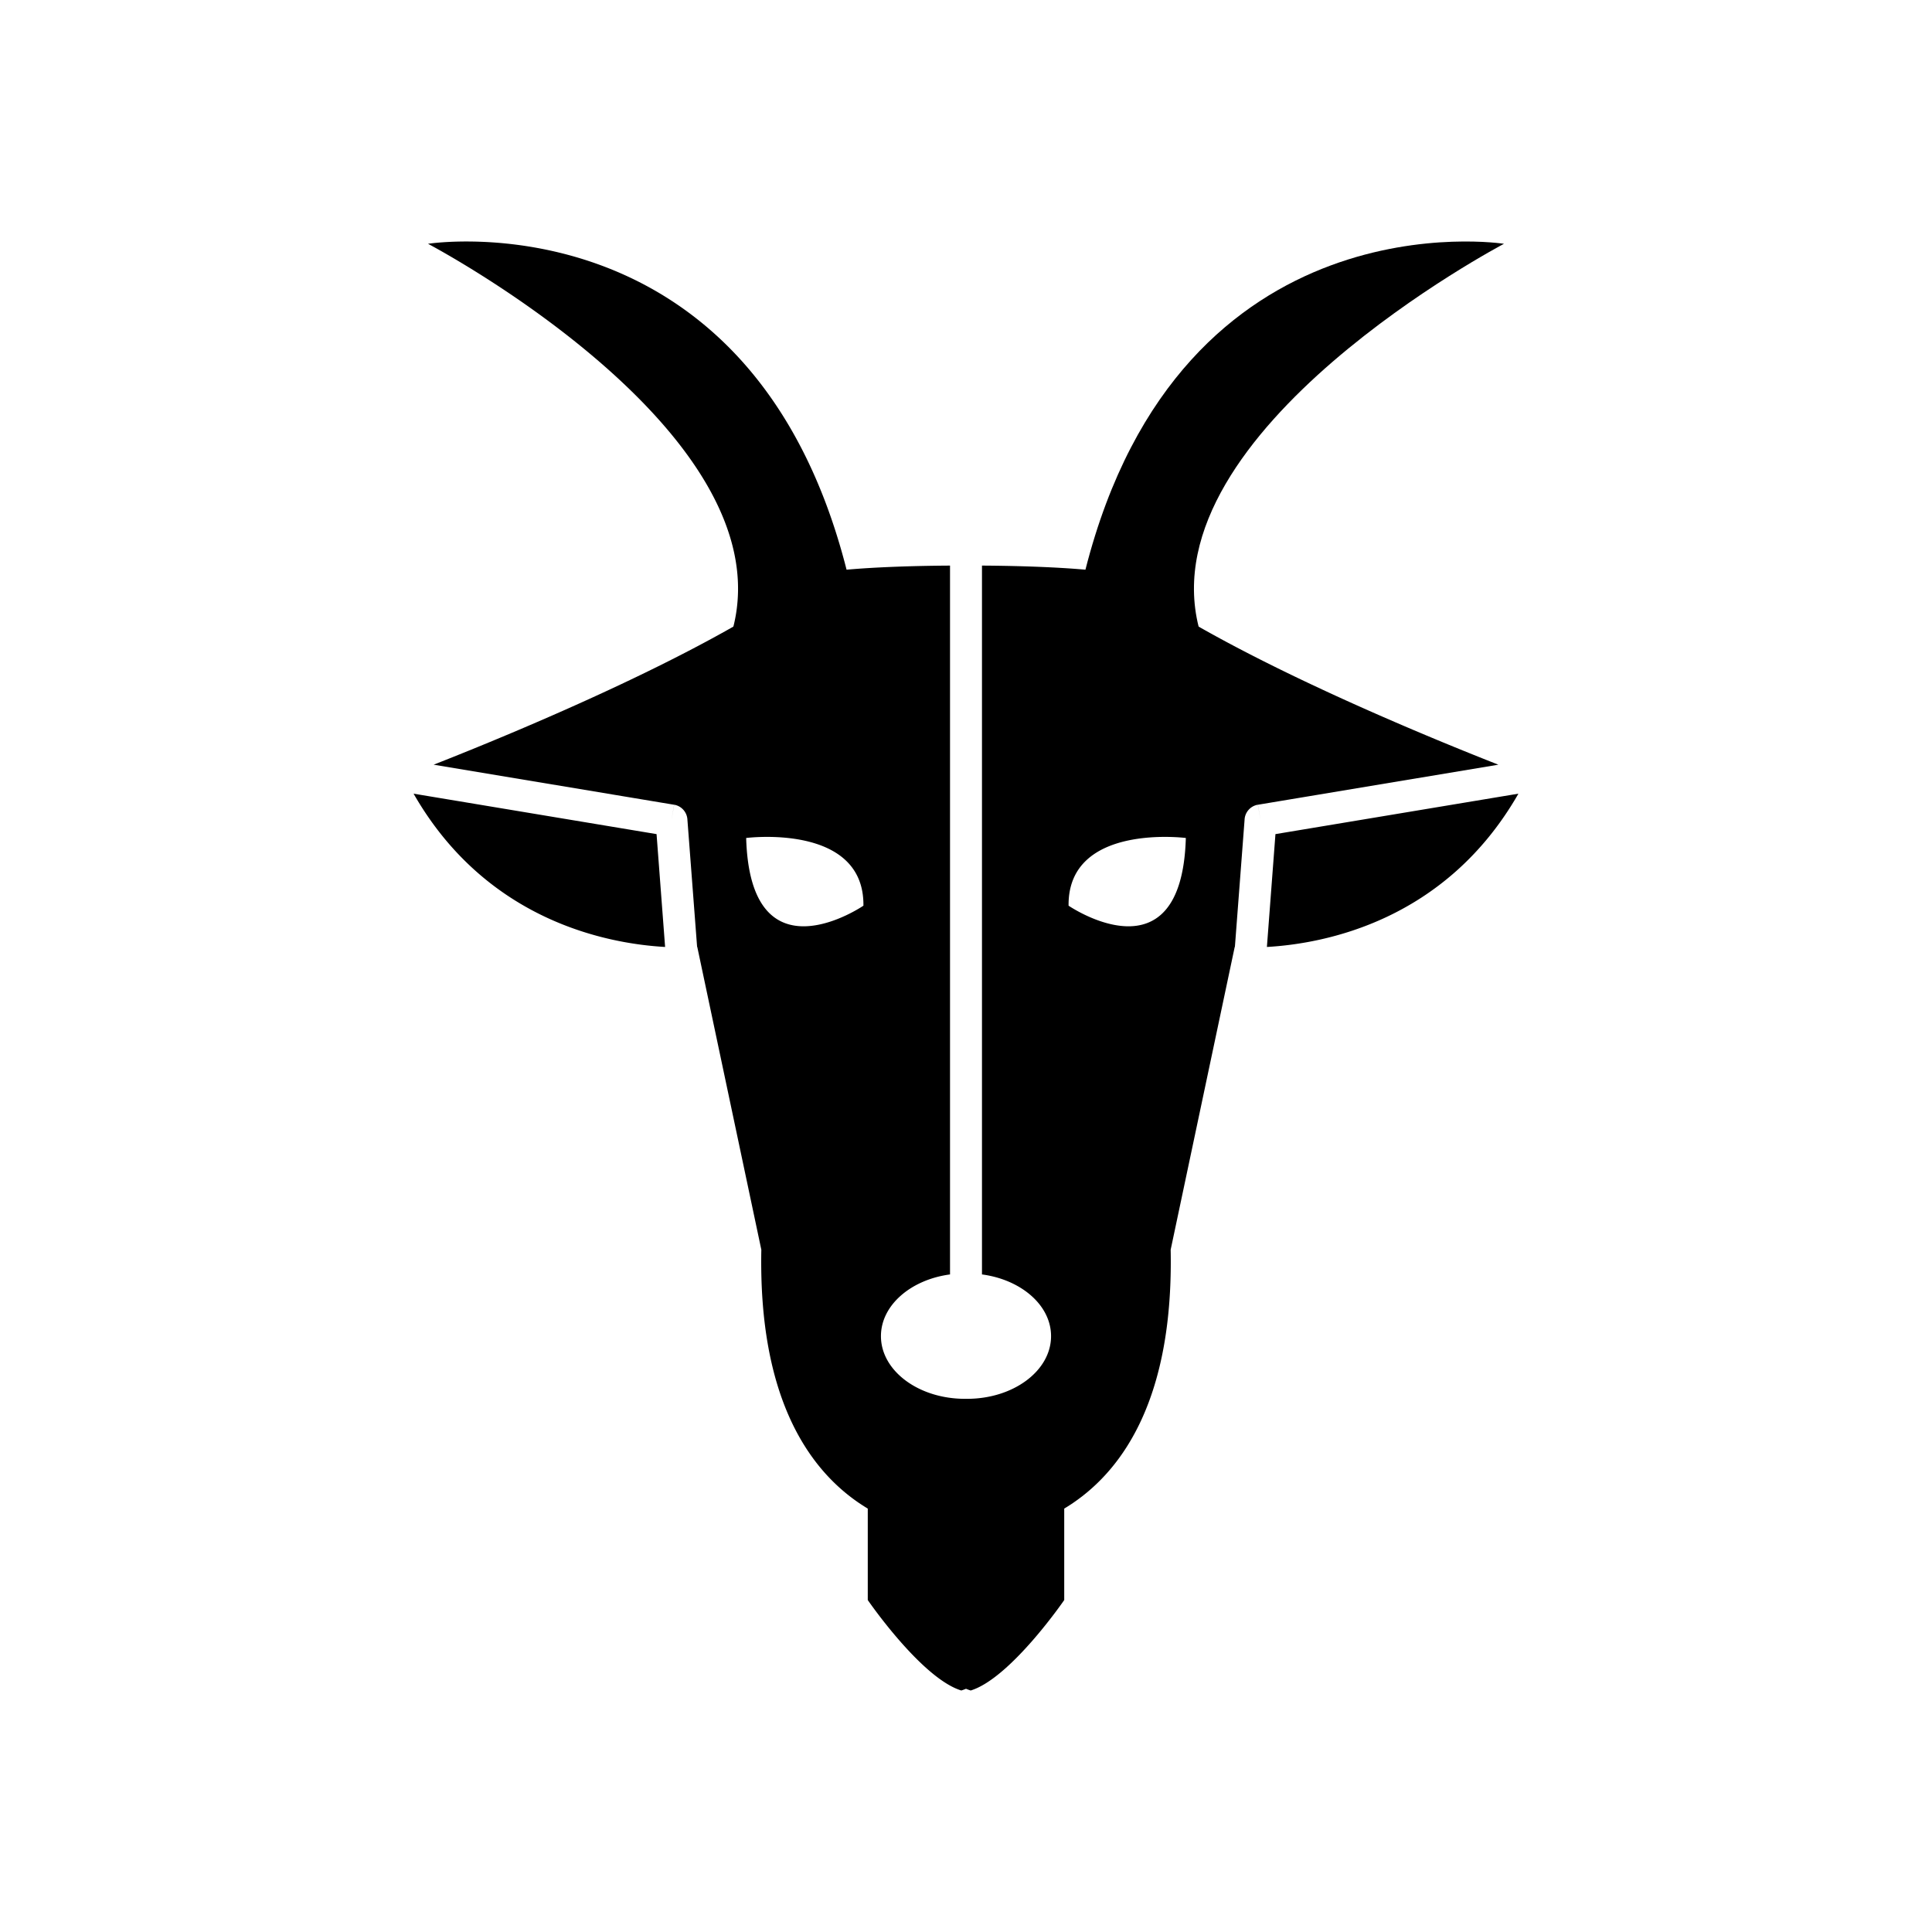 <svg xmlns="http://www.w3.org/2000/svg" viewBox="0 0 1050 1050">
  <g fill="none" fill-rule="evenodd">
    <g fill="currentColor">
      <path d="M525 917.807a27.34 27.34 0 0 1-2.561.942c-21.664-6.666-50.825-49.158-50.825-49.158v-60.822h106.771v60.822s-29.16 42.492-50.824 49.158a27.341 27.341 0 0 1-2.561-.942ZM398.539 340.72c26.896-106.884-165.922-208.223-165.922-208.223s175.4-27.628 227.479 177.146c0 0-12.635 71.789-61.557 31.076Z"/>
      <path d="M814.324 415.589c-41.832-16.424-154.703-62.722-206.58-103.544-13.364-2.923-43.203-4.475-74.061-4.656v384.704c0 .18-.005.356-.016.532 21.352 2.846 37.559 16.779 37.559 33.538 0 18.816-20.43 34.068-45.634 34.068-.198 0-.395-.003-.592-.005-.197.002-.394.005-.592.005-25.203 0-45.634-15.252-45.634-34.068 0-16.76 16.207-30.692 37.56-33.538a8.605 8.605 0 0 1-.017-.532V307.389c-30.858.18-60.696 1.733-74.06 4.656-51.878 40.822-164.75 87.12-206.581 103.544l130.67 21.769-1.425 8.55 1.459-8.563c4.126.703 7.073 4.208 7.222 8.232l5.261 69.044.088-.008L413.768 679.2c-3.166 160.366 108.67 155.09 108.67 155.09s.917.042 2.561.003c1.645.039 2.562-.003 2.562-.003s111.836 5.276 108.67-155.09l34.817-164.587.088.008 5.26-69.044c.15-4.024 3.097-7.53 7.223-8.232l1.459 8.563-1.425-8.55 130.671-21.77Zm-452.857 99.064c-31.238-1.771-97.067-14.112-136.694-83.31l132.05 21.979 4.644 61.331Zm44.057-59.226s64.232-8.232 63.728 36.793c0 0-61.455 42.055-63.728-36.793Zm283.01 59.226c31.237-1.771 97.067-14.112 136.693-83.31l-132.05 21.979-4.643 61.331Zm-44.058-59.226s-64.232-8.232-63.728 36.793c0 0 61.456 42.055 63.728-36.793Z"/>
      <path d="M651.461 340.72c-26.896-106.884 165.922-208.223 165.922-208.223s-175.4-27.628-227.479 177.146c0 0 12.635 71.789 61.557 31.076Z"/>
    </g>
    <path d="M0 0h1050v1050H0z"/>
  </g>
</svg>